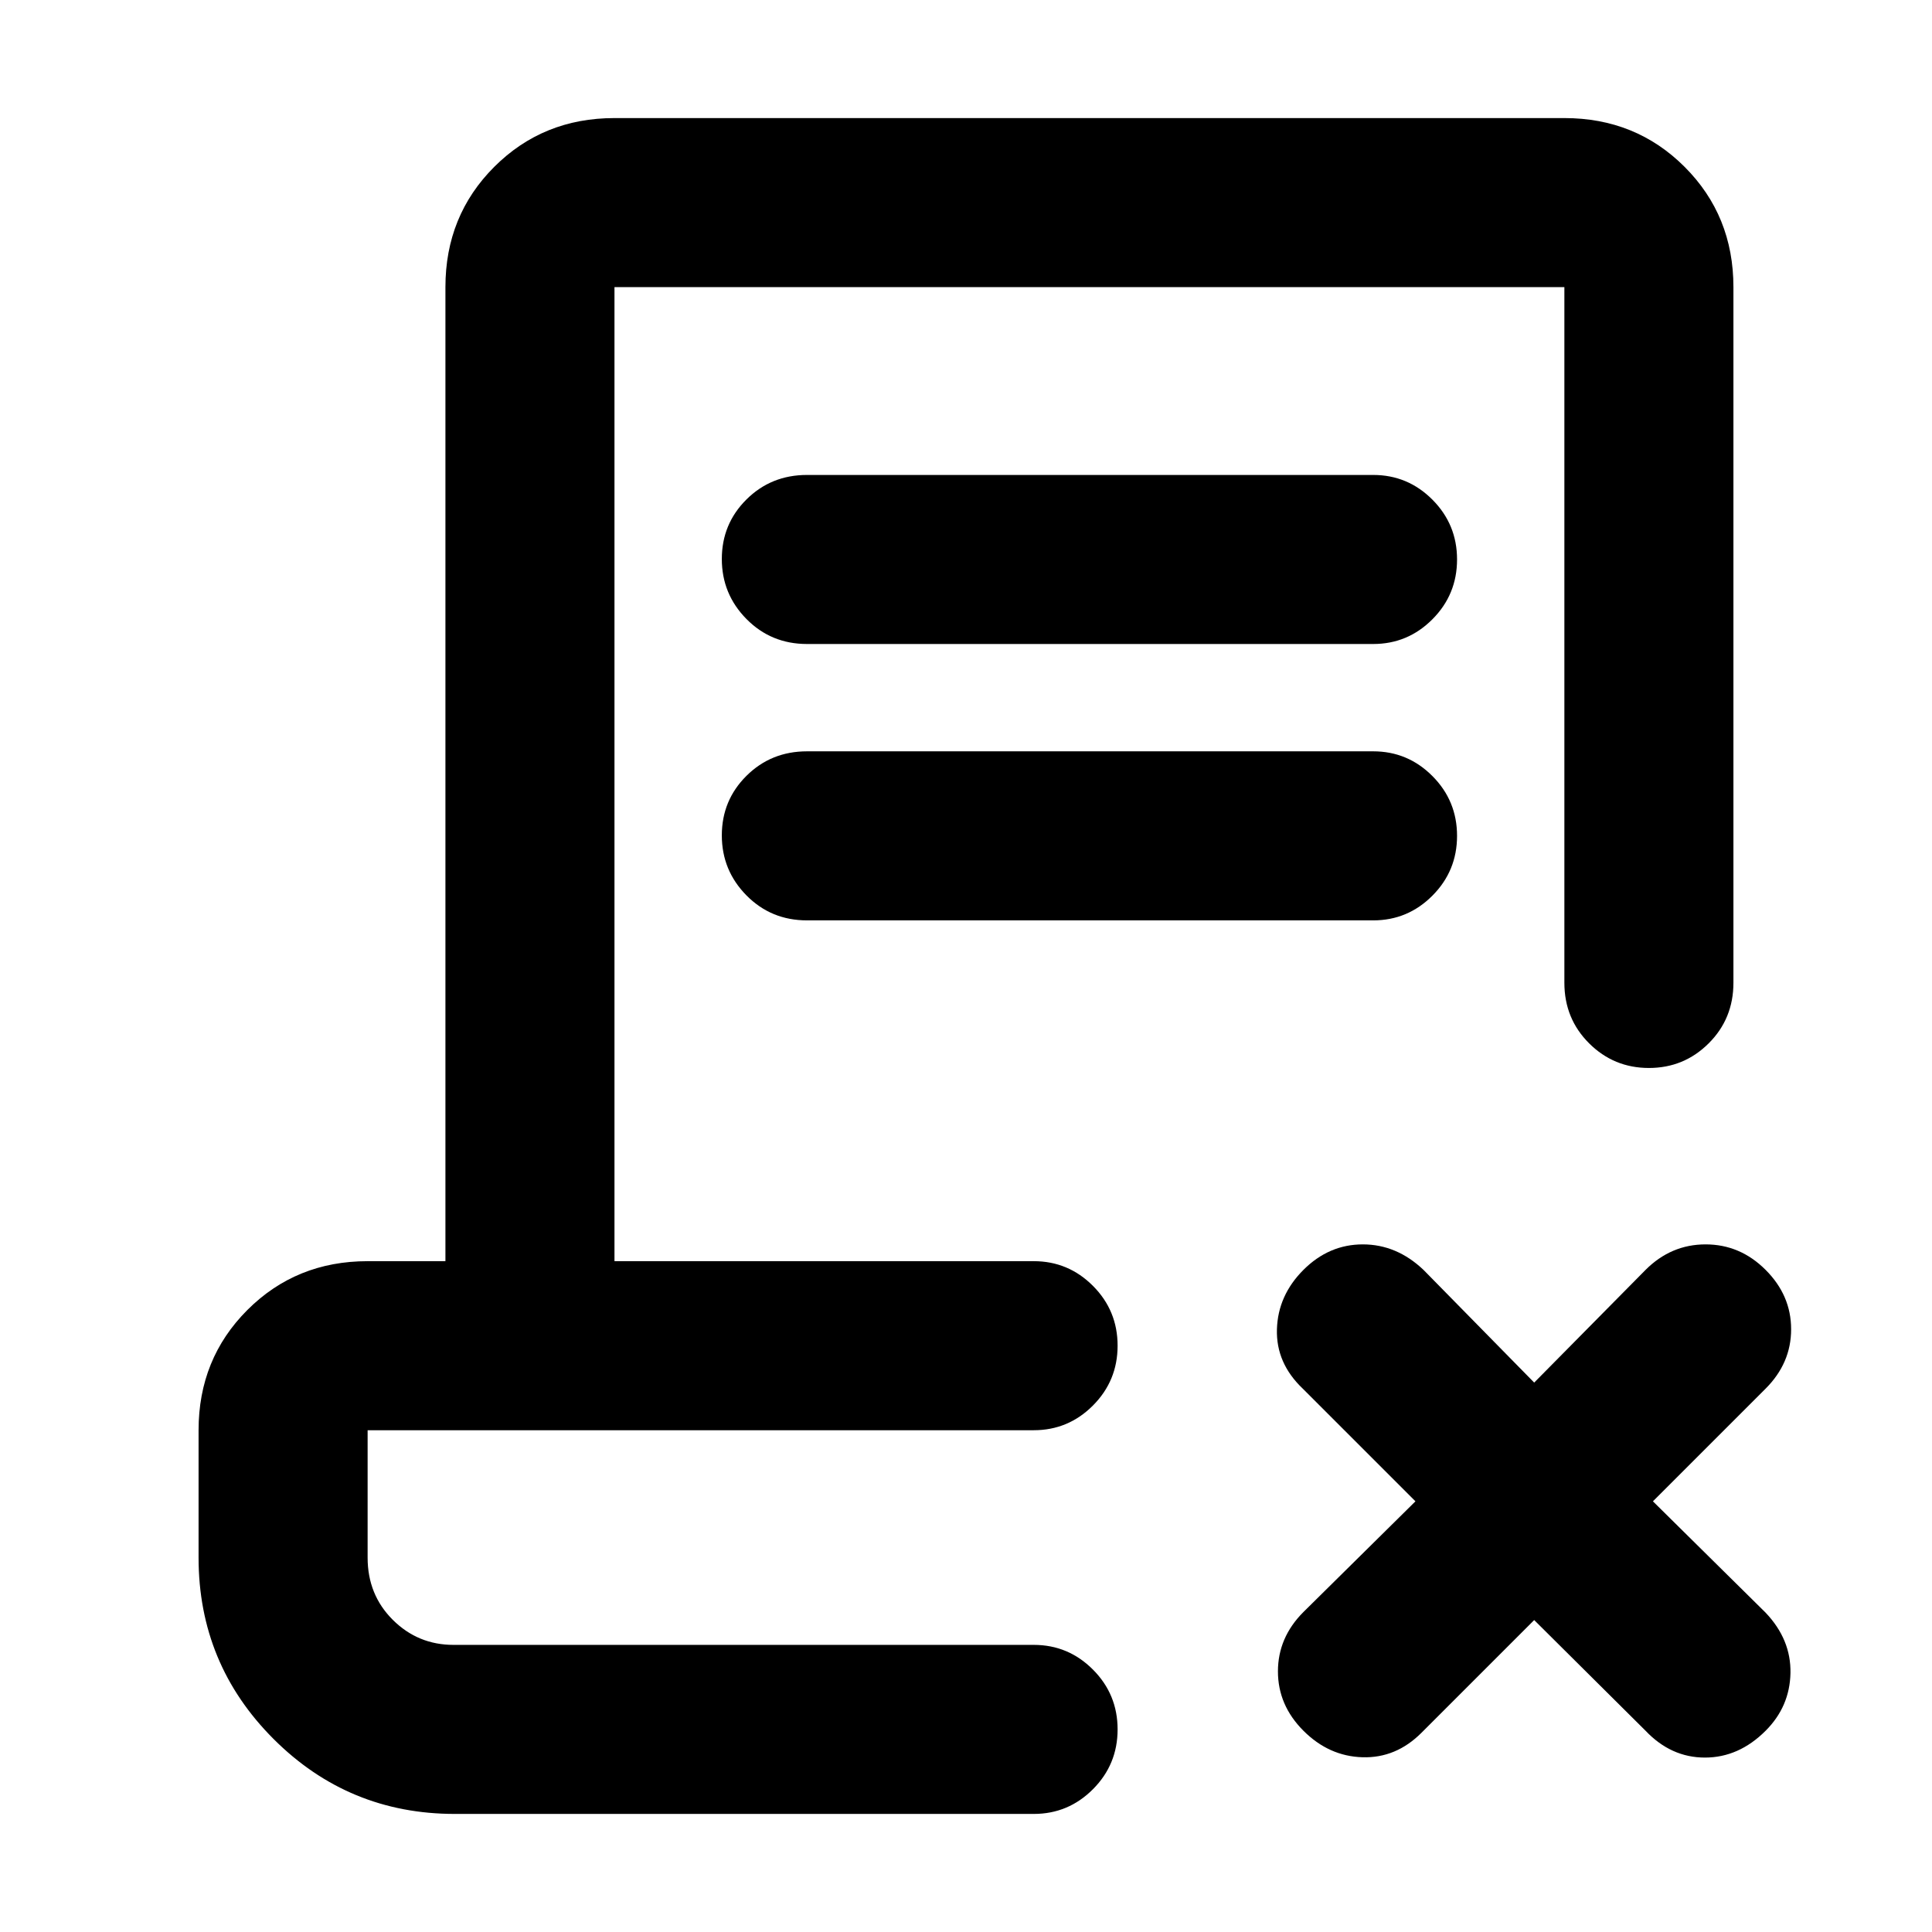 <svg xmlns="http://www.w3.org/2000/svg" height="40" viewBox="0 -960 960 960" width="40"><path d="m762.33-155-56 56Q693.67-86.33 677-86.83q-16.67-.5-29.33-13.17Q635-112.67 635-129.5t12.67-29.5l55.66-55-56-56Q634-282.67 634.5-299.5t13.17-29.5q12.66-12.67 29.5-12.67 16.83 0 30.16 12.67l55 56 55.34-56q12.66-12.67 29.83-12.67 17.17 0 29.83 12.67Q890-316.33 890-299.5T877.33-270l-56 56 56 55.33q12.67 13.34 12.34 30-.34 16.67-12.34 28.67Q864-86.67 847.17-86.67q-16.84 0-29.5-13.33l-55.34-55ZM226-58.67q-52.83 0-90.08-37.25T98.67-186v-63.33q0-35.5 24.25-59.75t59.75-24.25h38.66v-484q0-35.5 24.25-59.75t59.75-24.25h472q35.5 0 59.75 24.25t24.25 59.75v345.66q0 17.84-12.28 30.09t-29.71 12.25q-17.43 0-29.72-12.25t-12.29-30.09v-345.66h-472v484h208.34q17.18 0 29.42 12.28 12.24 12.28 12.24 29.71t-12.24 29.72q-12.24 12.29-29.42 12.29h-331V-186q0 18.42 12.5 30.88 12.5 12.45 30.16 12.45h288.34q17.18 0 29.42 12.29 12.24 12.28 12.24 29.71 0 17.42-12.24 29.71t-29.42 12.29H226Zm324-84H182.67h355.66-3.06H550ZM401-640q-17.83 0-30.08-12.41-12.25-12.4-12.25-29.83t12.25-29.59Q383.17-724 401-724h281.33q17.19 0 29.43 12.28Q724-699.43 724-682.01q0 17.43-12.24 29.72T682.33-640H401Zm0 137.33q-17.83 0-30.08-12.4-12.25-12.41-12.25-29.84 0-17.42 12.25-29.59 12.25-12.17 30.08-12.17h281.33q17.19 0 29.43 12.29Q724-562.1 724-544.67q0 17.42-12.24 29.71t-29.43 12.29H401Z"/></svg>